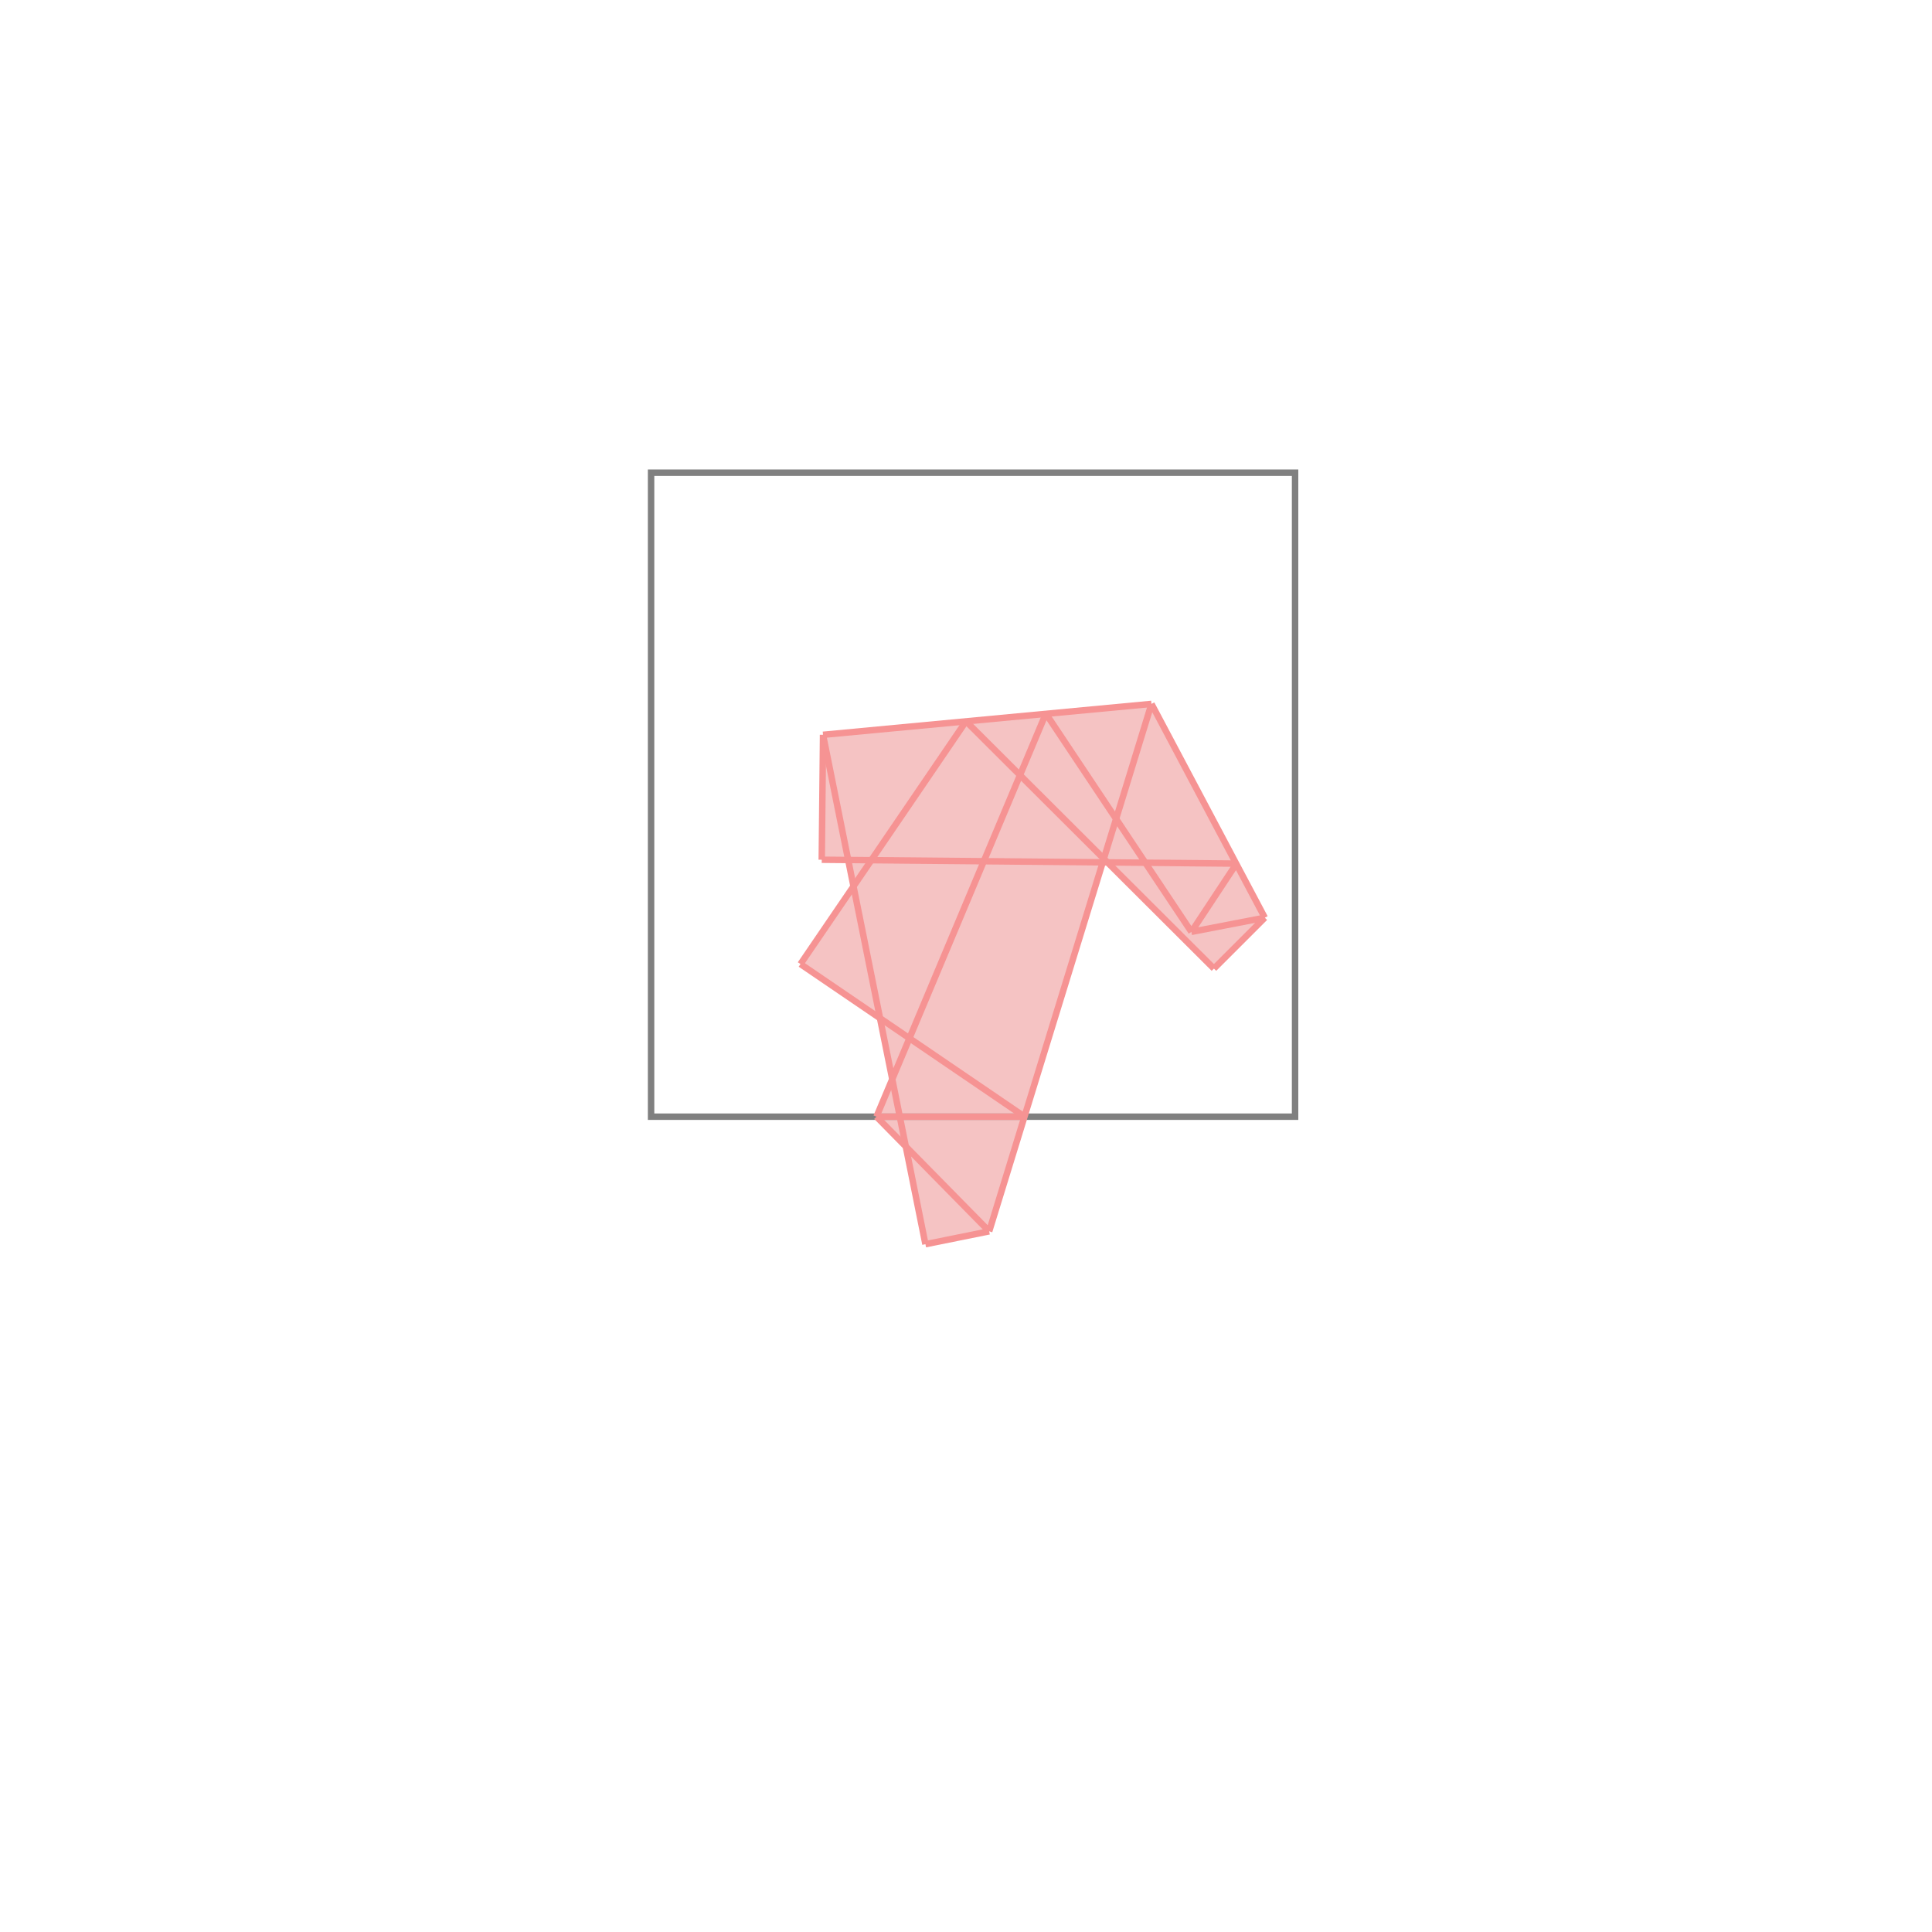 <svg xmlns="http://www.w3.org/2000/svg" viewBox="-1.5 -1.5 3 3">
<g transform="scale(1, -1)">
<path d="M-0.063 -0.432 L0.036 -0.412 L0.212 0.161 L0.219 0.161 L0.385 -0.004 L0.464 0.075 L0.288 0.407 L-0.222 0.359 L-0.224 0.165 L-0.183 0.165 L-0.175 0.123 L-0.257 0.003 L-0.134 -0.081 L-0.115 -0.176 L-0.139 -0.234 L-0.094 -0.28 z " fill="rgb(245,195,195)" />
<path d="M-0.489 -0.234 L0.511 -0.234 L0.511 0.766 L-0.489 0.766  z" fill="none" stroke="rgb(128,128,128)" stroke-width="0.01" />
<line x1="0.385" y1="-0.004" x2="0.464" y2="0.075" style="stroke:rgb(246,147,147);stroke-width:0.01" />
<line x1="0.35" y1="0.053" x2="0.42" y2="0.159" style="stroke:rgb(246,147,147);stroke-width:0.01" />
<line x1="-0.063" y1="-0.432" x2="0.036" y2="-0.412" style="stroke:rgb(246,147,147);stroke-width:0.01" />
<line x1="0.036" y1="-0.412" x2="0.288" y2="0.407" style="stroke:rgb(246,147,147);stroke-width:0.01" />
<line x1="-0.139" y1="-0.234" x2="0.124" y2="0.392" style="stroke:rgb(246,147,147);stroke-width:0.01" />
<line x1="-0.257" y1="0.003" x2="-0" y2="0.38" style="stroke:rgb(246,147,147);stroke-width:0.01" />
<line x1="-0.224" y1="0.165" x2="-0.222" y2="0.359" style="stroke:rgb(246,147,147);stroke-width:0.01" />
<line x1="-0.139" y1="-0.234" x2="0.091" y2="-0.234" style="stroke:rgb(246,147,147);stroke-width:0.01" />
<line x1="-0.063" y1="-0.432" x2="-0.222" y2="0.359" style="stroke:rgb(246,147,147);stroke-width:0.01" />
<line x1="0.35" y1="0.053" x2="0.464" y2="0.075" style="stroke:rgb(246,147,147);stroke-width:0.01" />
<line x1="0.036" y1="-0.412" x2="-0.139" y2="-0.234" style="stroke:rgb(246,147,147);stroke-width:0.01" />
<line x1="0.091" y1="-0.234" x2="-0.257" y2="0.003" style="stroke:rgb(246,147,147);stroke-width:0.01" />
<line x1="0.42" y1="0.159" x2="-0.224" y2="0.165" style="stroke:rgb(246,147,147);stroke-width:0.01" />
<line x1="0.464" y1="0.075" x2="0.288" y2="0.407" style="stroke:rgb(246,147,147);stroke-width:0.01" />
<line x1="0.35" y1="0.053" x2="0.124" y2="0.392" style="stroke:rgb(246,147,147);stroke-width:0.01" />
<line x1="0.385" y1="-0.004" x2="-0" y2="0.38" style="stroke:rgb(246,147,147);stroke-width:0.01" />
<line x1="-0.222" y1="0.359" x2="0.288" y2="0.407" style="stroke:rgb(246,147,147);stroke-width:0.01" />
</g>
</svg>
